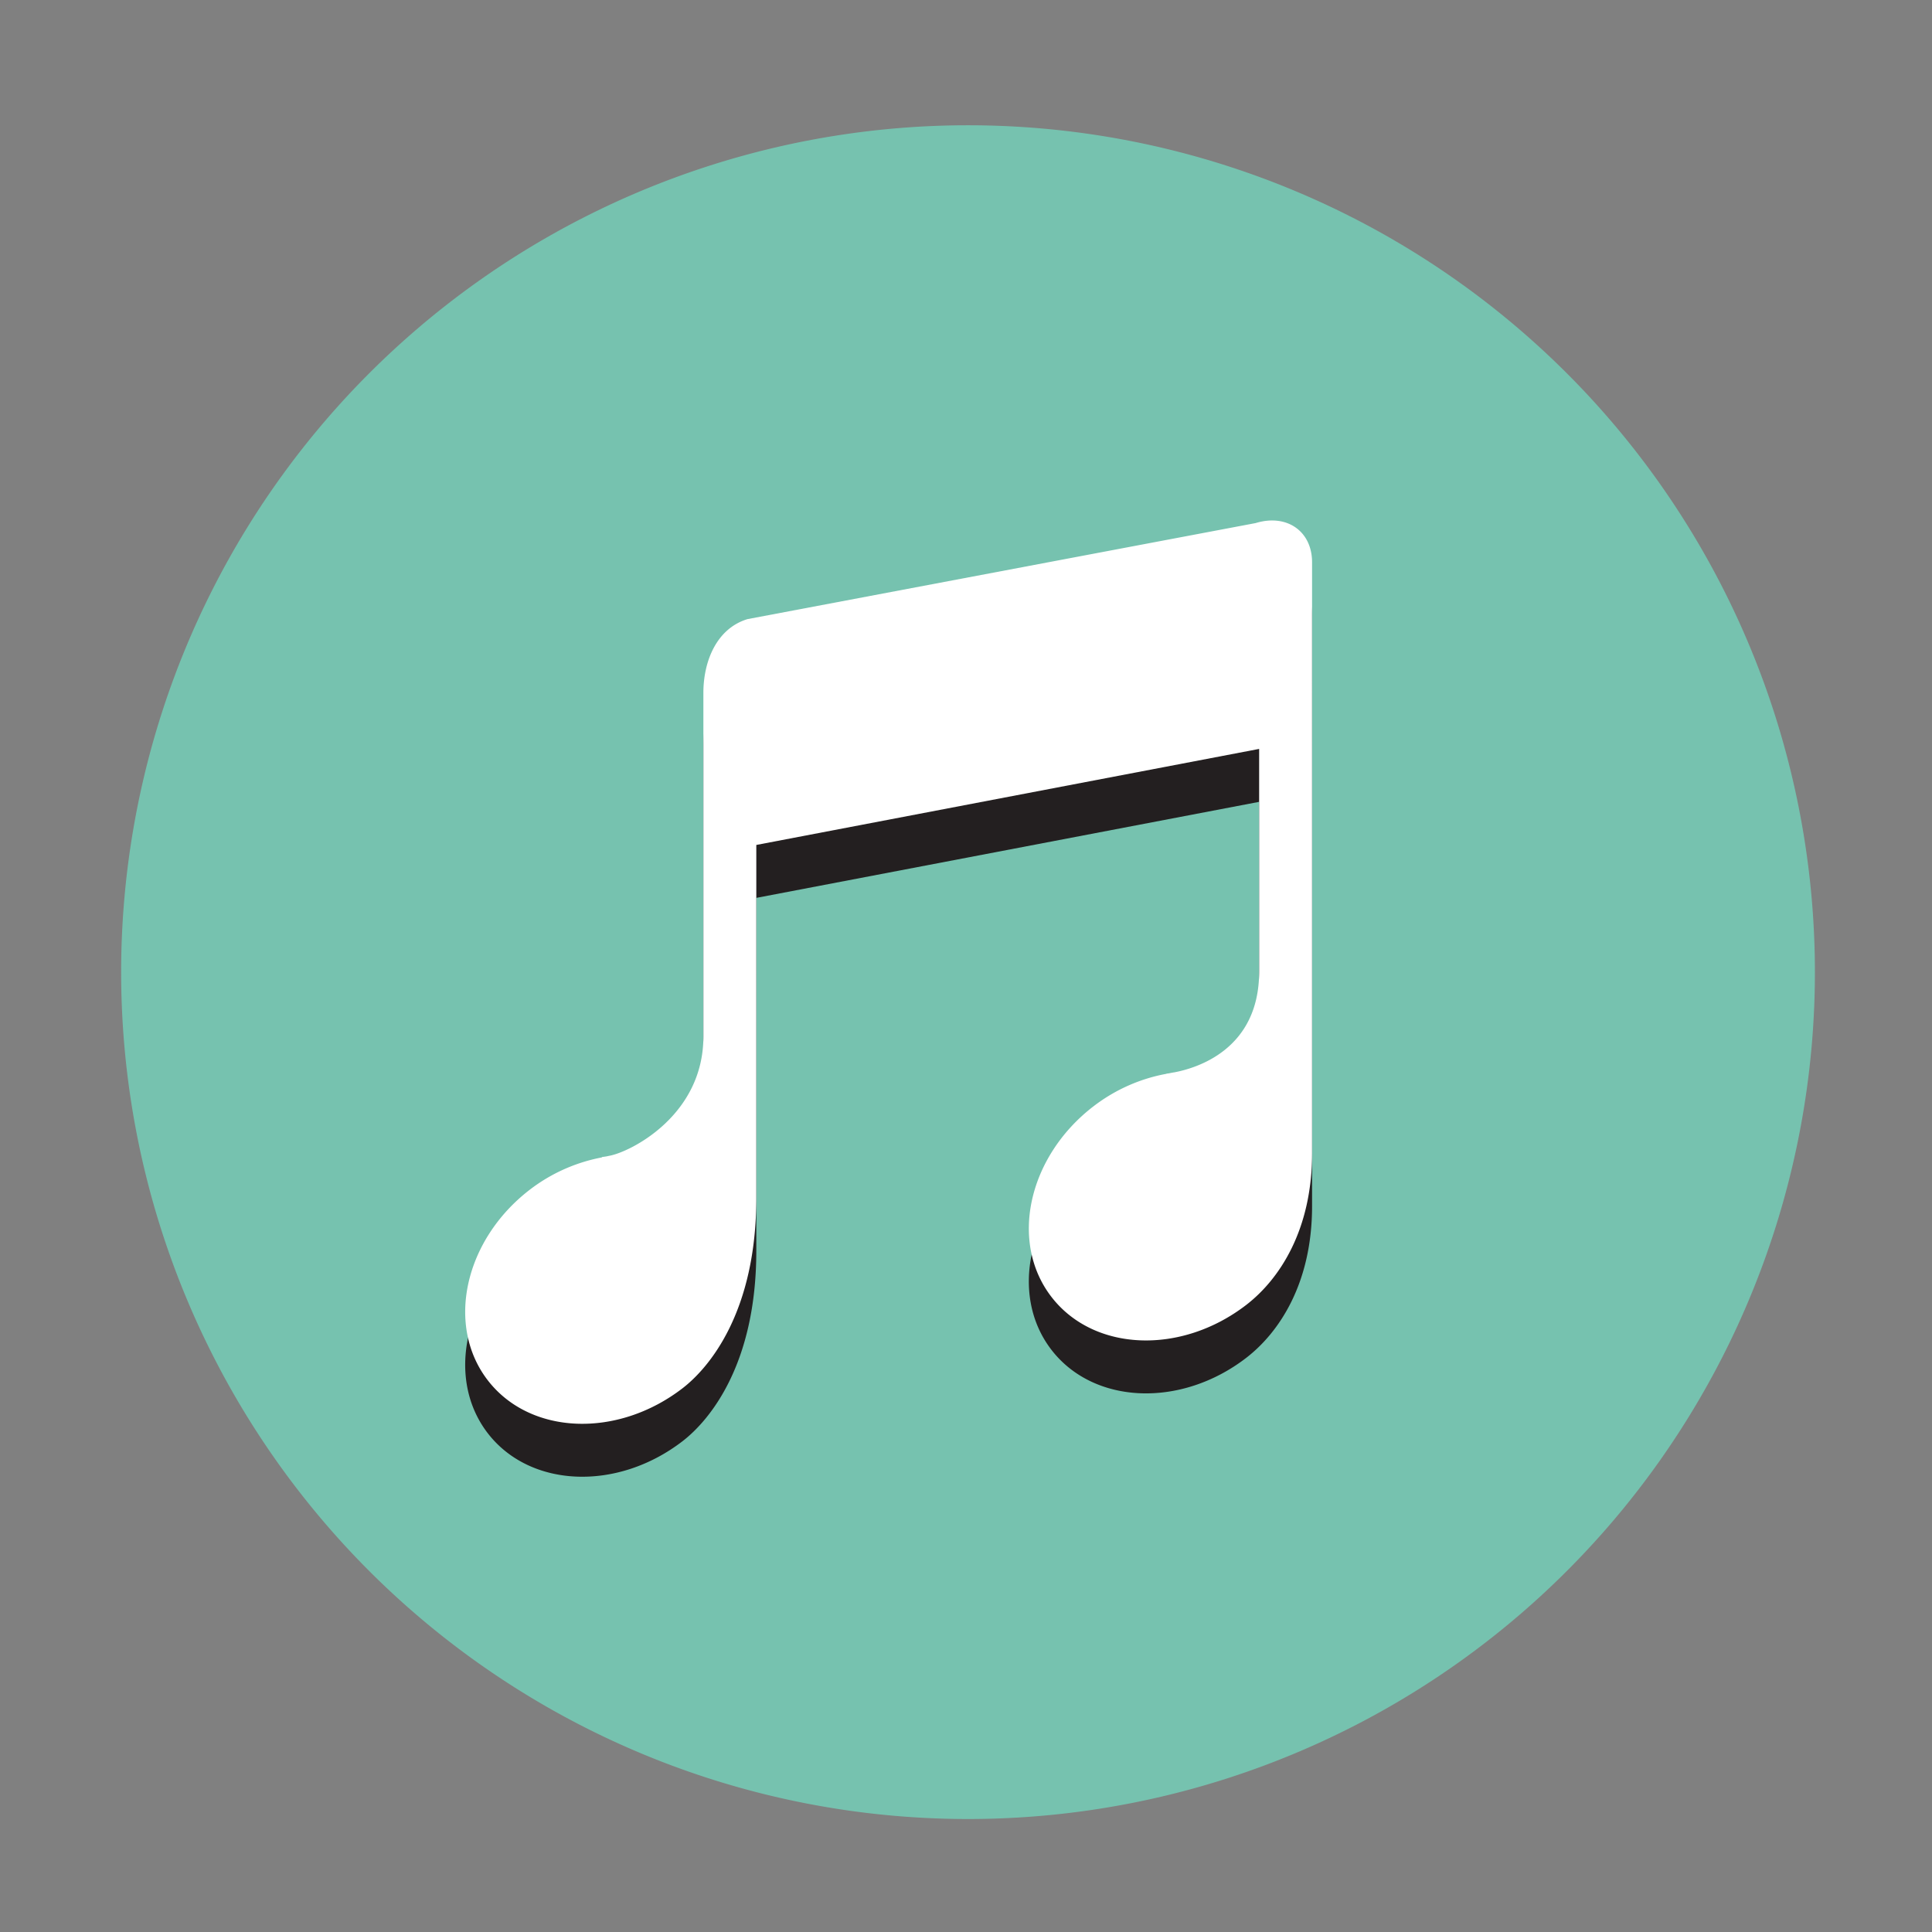 <?xml version="1.0" standalone="no"?><!DOCTYPE svg PUBLIC "-//W3C//DTD SVG 1.1//EN" "http://www.w3.org/Graphics/SVG/1.1/DTD/svg11.dtd"><svg t="1747105414657" class="icon" viewBox="0 0 1024 1024" version="1.1" xmlns="http://www.w3.org/2000/svg" p-id="14930" xmlns:xlink="http://www.w3.org/1999/xlink" width="200" height="200"><rect x="0" y="0" width="1024" height="1024" fill="#808080" stroke="none"/><path d="M513.075 515.257m-448.862 0a448.862 448.862 0 1 0 897.724 0 448.862 448.862 0 1 0-897.724 0Z" fill="#76C2AF" p-id="14931"></path><path d="M258.504 759.605c22.383 29.056 68.616 30.941 103.268 4.249 14.094-10.862 39.087-40.385 39.087-100.876V475.895l266.512-50.901v118.08c0 41.654-33.739 51.23-45.021 53.355-0.987 0.12-1.945 0.359-2.933 0.539l-1.257 0.15 0.18 0.06c-13.346 2.424-26.782 8.02-38.841 17.296-34.652 26.692-44.617 71.878-22.234 100.934 22.383 29.056 68.616 30.971 103.268 4.279 17.535-13.526 34.891-39.612 34.891-80.378V326.095c0-16.518-13.406-25.854-29.924-20.797l-269.316 50.901c-16.518 5.027-23.379 22.533-23.379 39.051v182.252c0 41.714-38.504 61.031-49.755 63.125-0.569 0.09-1.137 0.269-1.736 0.359a39.88 39.88 0 0 1-2.424 0.329l0.329 0.15c-13.226 2.484-26.543 8.02-38.482 17.206-34.652 26.692-44.586 71.878-22.233 100.934z" fill="#231F20" p-id="14932"></path><path d="M258.504 731.551c22.383 29.056 68.616 30.941 103.268 4.249 14.094-10.862 39.087-40.385 39.087-100.876V447.841l266.512-50.901v118.08c0 41.654-33.739 51.23-45.021 53.355-0.987 0.12-1.945 0.359-2.933 0.539l-1.257 0.15 0.18 0.06c-13.346 2.424-26.782 8.02-38.841 17.296-34.652 26.692-44.617 71.878-22.234 100.934 22.383 29.056 68.616 30.971 103.268 4.279 17.535-13.526 34.891-39.612 34.891-80.378V298.041c0-16.518-13.406-25.854-29.924-20.797l-269.316 50.901c-16.518 5.027-23.379 22.533-23.379 39.051v182.252c0 41.714-38.504 61.031-49.755 63.125-0.569 0.09-1.137 0.269-1.736 0.359a39.88 39.88 0 0 1-2.424 0.329l0.329 0.15c-13.226 2.484-26.543 8.02-38.482 17.206-34.652 26.693-44.586 71.878-22.233 100.934z" fill="#FFFFFF" p-id="14933"></path></svg>